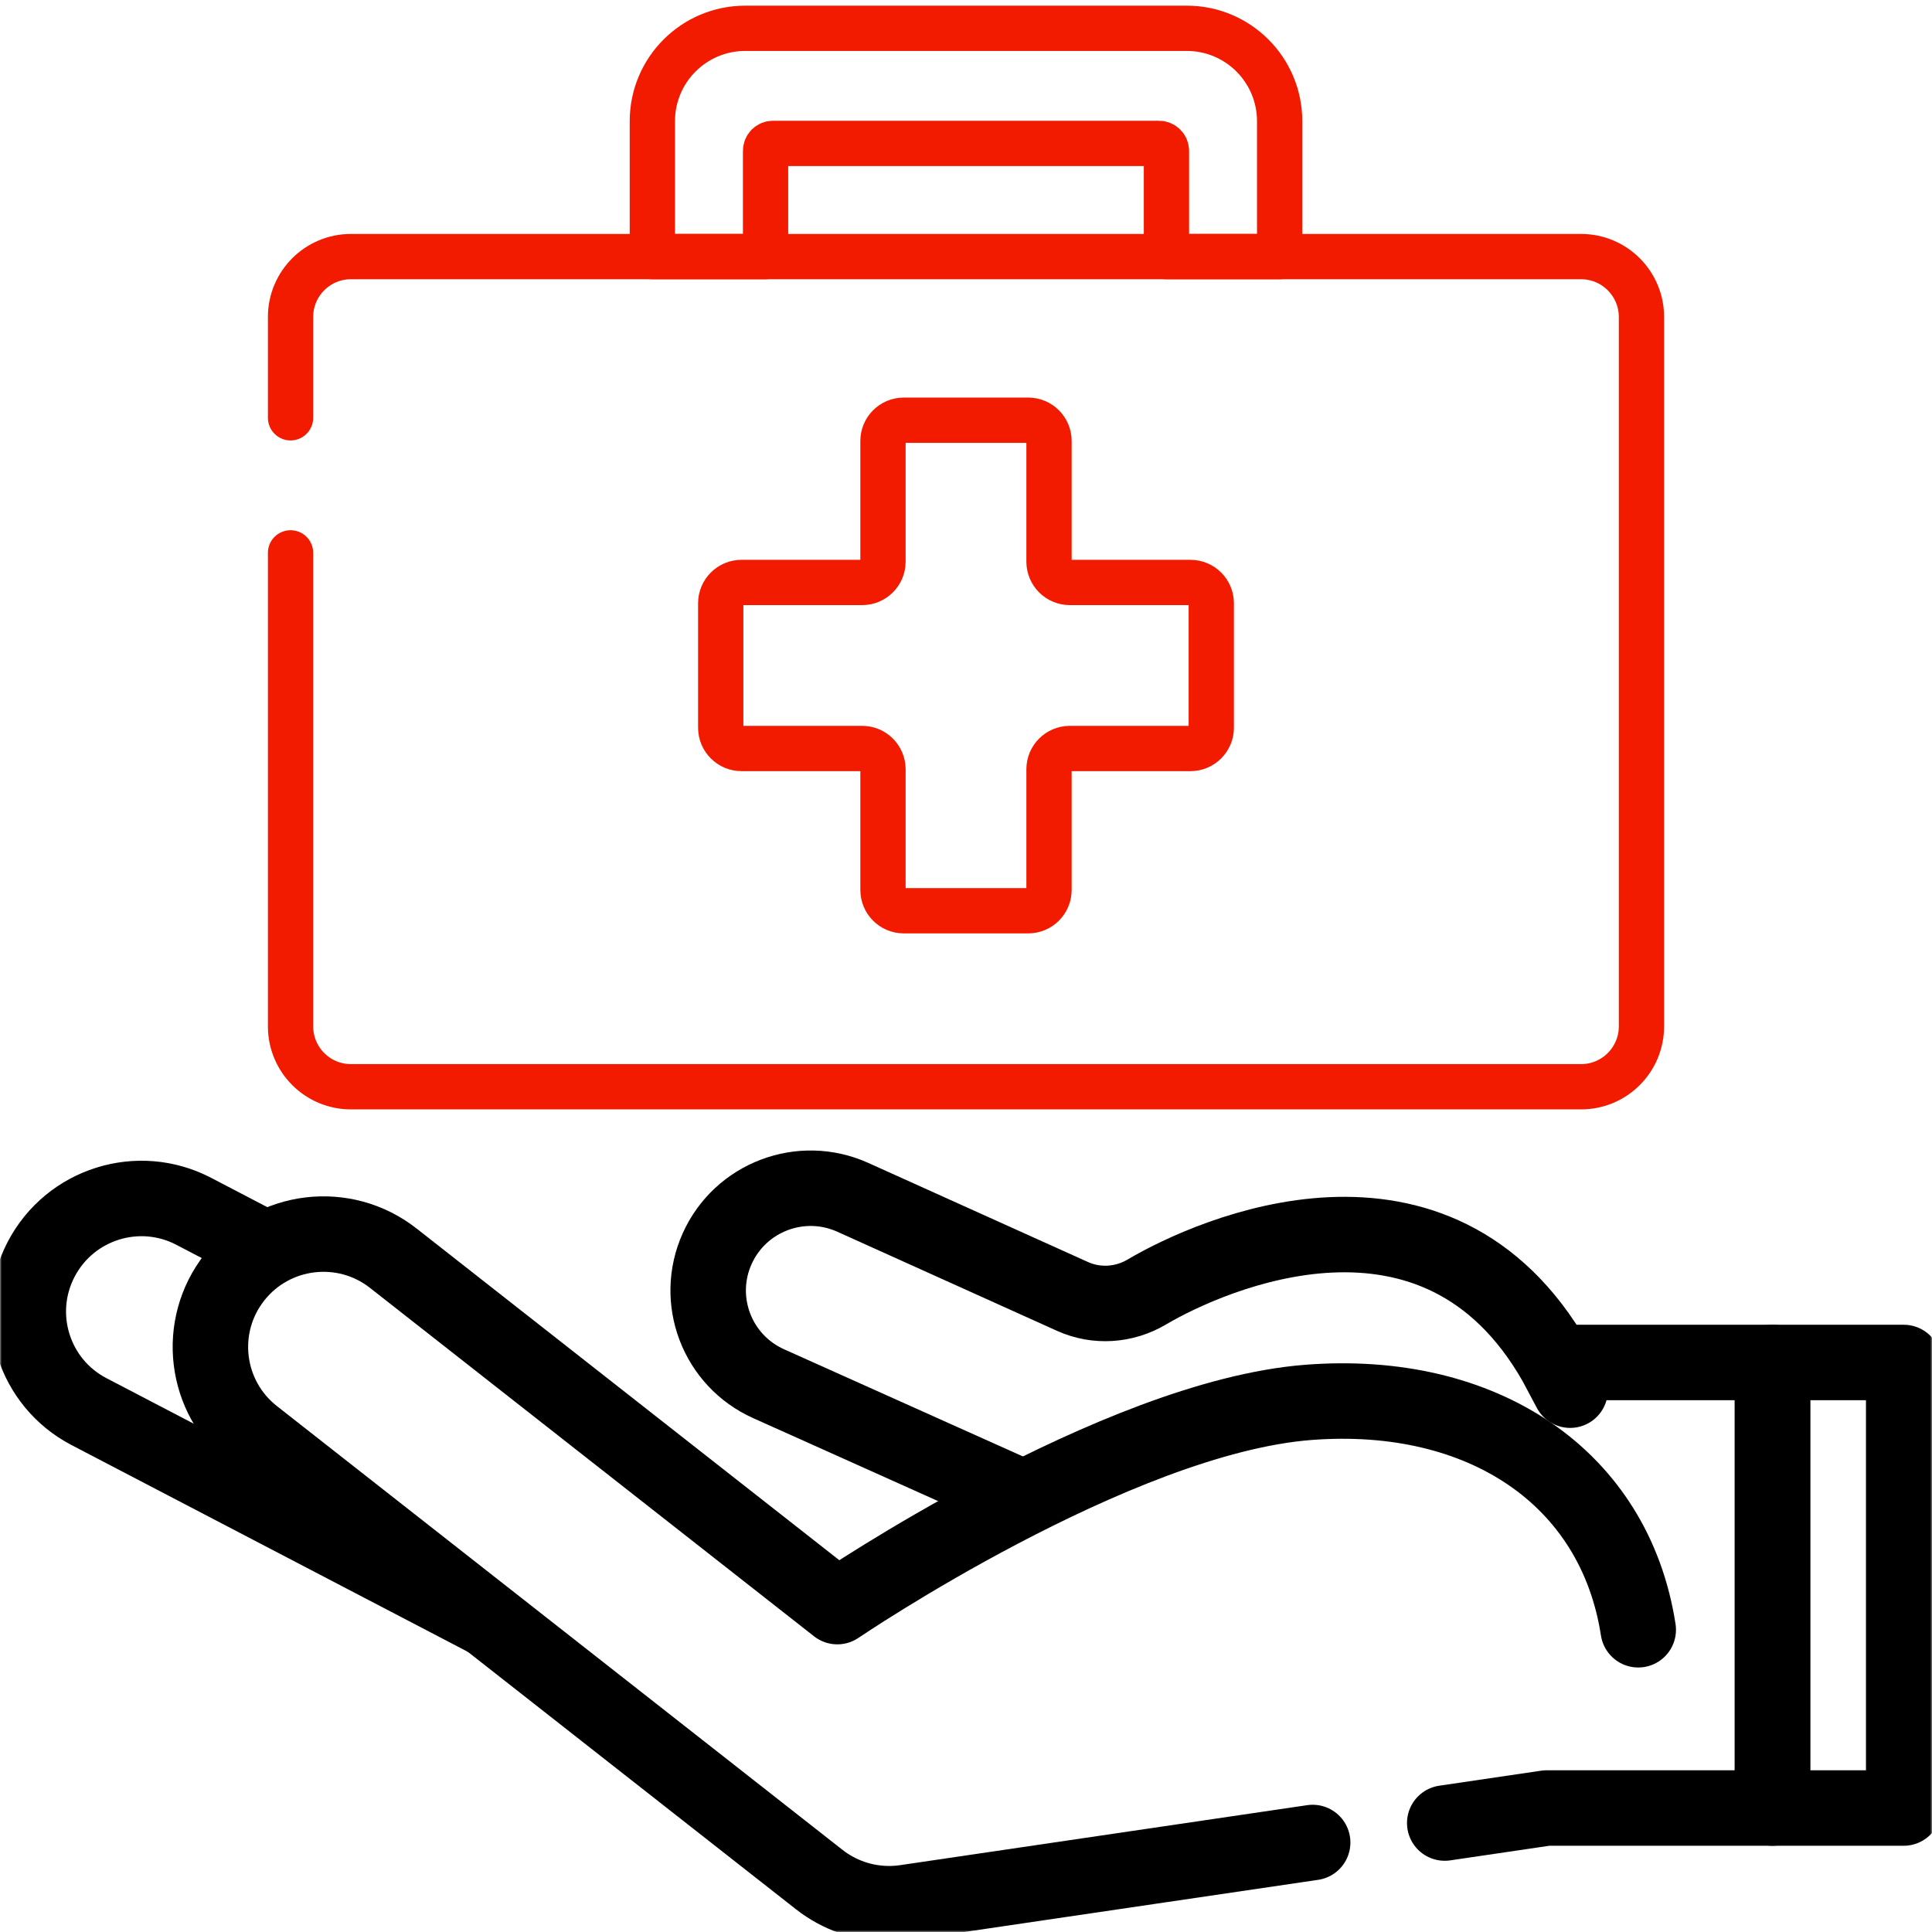 <svg width="512" height="512" viewBox="0 0 512 512" fill="none" xmlns="http://www.w3.org/2000/svg">
<mask id="mask0_253_37" style="mask-type:luminance" maskUnits="userSpaceOnUse" x="0" y="0" width="512" height="512">
<path d="M0 3.05176e-05H512V512H0V3.05176e-05Z" fill="white"/>
</mask>
<g mask="url(#mask0_253_37)">
<path d="M77 110.718V84C77 75.163 84.163 68 93 68H419C427.837 68 435 75.163 435 84V272C435 280.837 427.837 288 419 288H93C84.163 288 77 280.837 77 272V146.513" stroke="#F21B00" stroke-width="12" stroke-miterlimit="10" stroke-linecap="round" stroke-linejoin="round"/>
<path d="M339.121 32.118V68H309.121V39.983C309.121 38.888 308.233 38 307.138 38H204.864C203.769 38 202.881 38.888 202.881 39.983V68H172.881V32.118C172.881 18.522 183.903 7.5 197.499 7.5H314.503C328.099 7.5 339.121 18.522 339.121 32.118Z" stroke="#F21B00" stroke-width="12" stroke-miterlimit="10" stroke-linecap="round" stroke-linejoin="round"/>
<path d="M321 159.872V192.847C321 195.892 318.532 198.36 315.488 198.36H283.512C280.468 198.36 278 200.828 278 203.872V235.847C278 238.892 275.532 241.36 272.488 241.36H239.512C236.468 241.36 234 238.892 234 235.847V203.872C234 200.828 231.532 198.36 228.488 198.36H196.512C193.468 198.36 191 195.892 191 192.847V159.872C191 156.828 193.468 154.36 196.512 154.36H228.488C231.532 154.36 234 151.892 234 148.847V116.872C234 113.828 236.468 111.36 239.512 111.36H272.488C275.532 111.36 278 113.828 278 116.872V148.847C278 151.892 280.468 154.36 283.512 154.36H315.488C318.532 154.36 321 156.828 321 159.872Z" stroke="#F21B00" stroke-width="12" stroke-miterlimit="10" stroke-linecap="round" stroke-linejoin="round"/>
<path d="M70.294 330.9L51.33 321.006C36.675 313.361 18.582 319.048 10.917 333.704C3.251 348.361 8.917 366.441 23.57 374.086L128.753 428.96" stroke="black" stroke-width="20" stroke-miterlimit="10" stroke-linecap="round" stroke-linejoin="round"/>
<path d="M382.869 483.124L409.88 479.143H469.73V361.071H413.821" stroke="black" stroke-width="20" stroke-miterlimit="10" stroke-linecap="round" stroke-linejoin="round"/>
<path d="M434.151 431.902C427.91 391.486 392.862 368.08 346.731 371.644C295.76 375.582 221.902 425.768 221.902 425.768L104.225 333.437C91.214 323.229 72.383 325.488 62.161 338.481C51.94 351.475 54.201 370.284 67.211 380.492L217.114 498.108C222.424 502.275 228.95 504.5 235.62 504.5C237.075 504.5 238.537 504.395 239.994 504.18L347.869 488.282" stroke="black" stroke-width="20" stroke-miterlimit="10" stroke-linecap="round" stroke-linejoin="round"/>
<path d="M469.73 361.071H504.5V479.143H469.73V361.071Z" stroke="black" stroke-width="20" stroke-miterlimit="10" stroke-linecap="round" stroke-linejoin="round"/>
<path d="M269.623 396.278L203.683 366.691C190.014 360.557 183.918 344.525 190.068 330.881C196.227 317.219 212.328 311.136 226.004 317.305L284.246 343.578C290.597 346.442 297.918 345.94 303.916 342.394C321.115 332.227 380.755 305.954 412.201 361.07L416.105 368.41" stroke="black" stroke-width="20" stroke-miterlimit="10" stroke-linecap="round" stroke-linejoin="round"/>
</g>
</svg>

